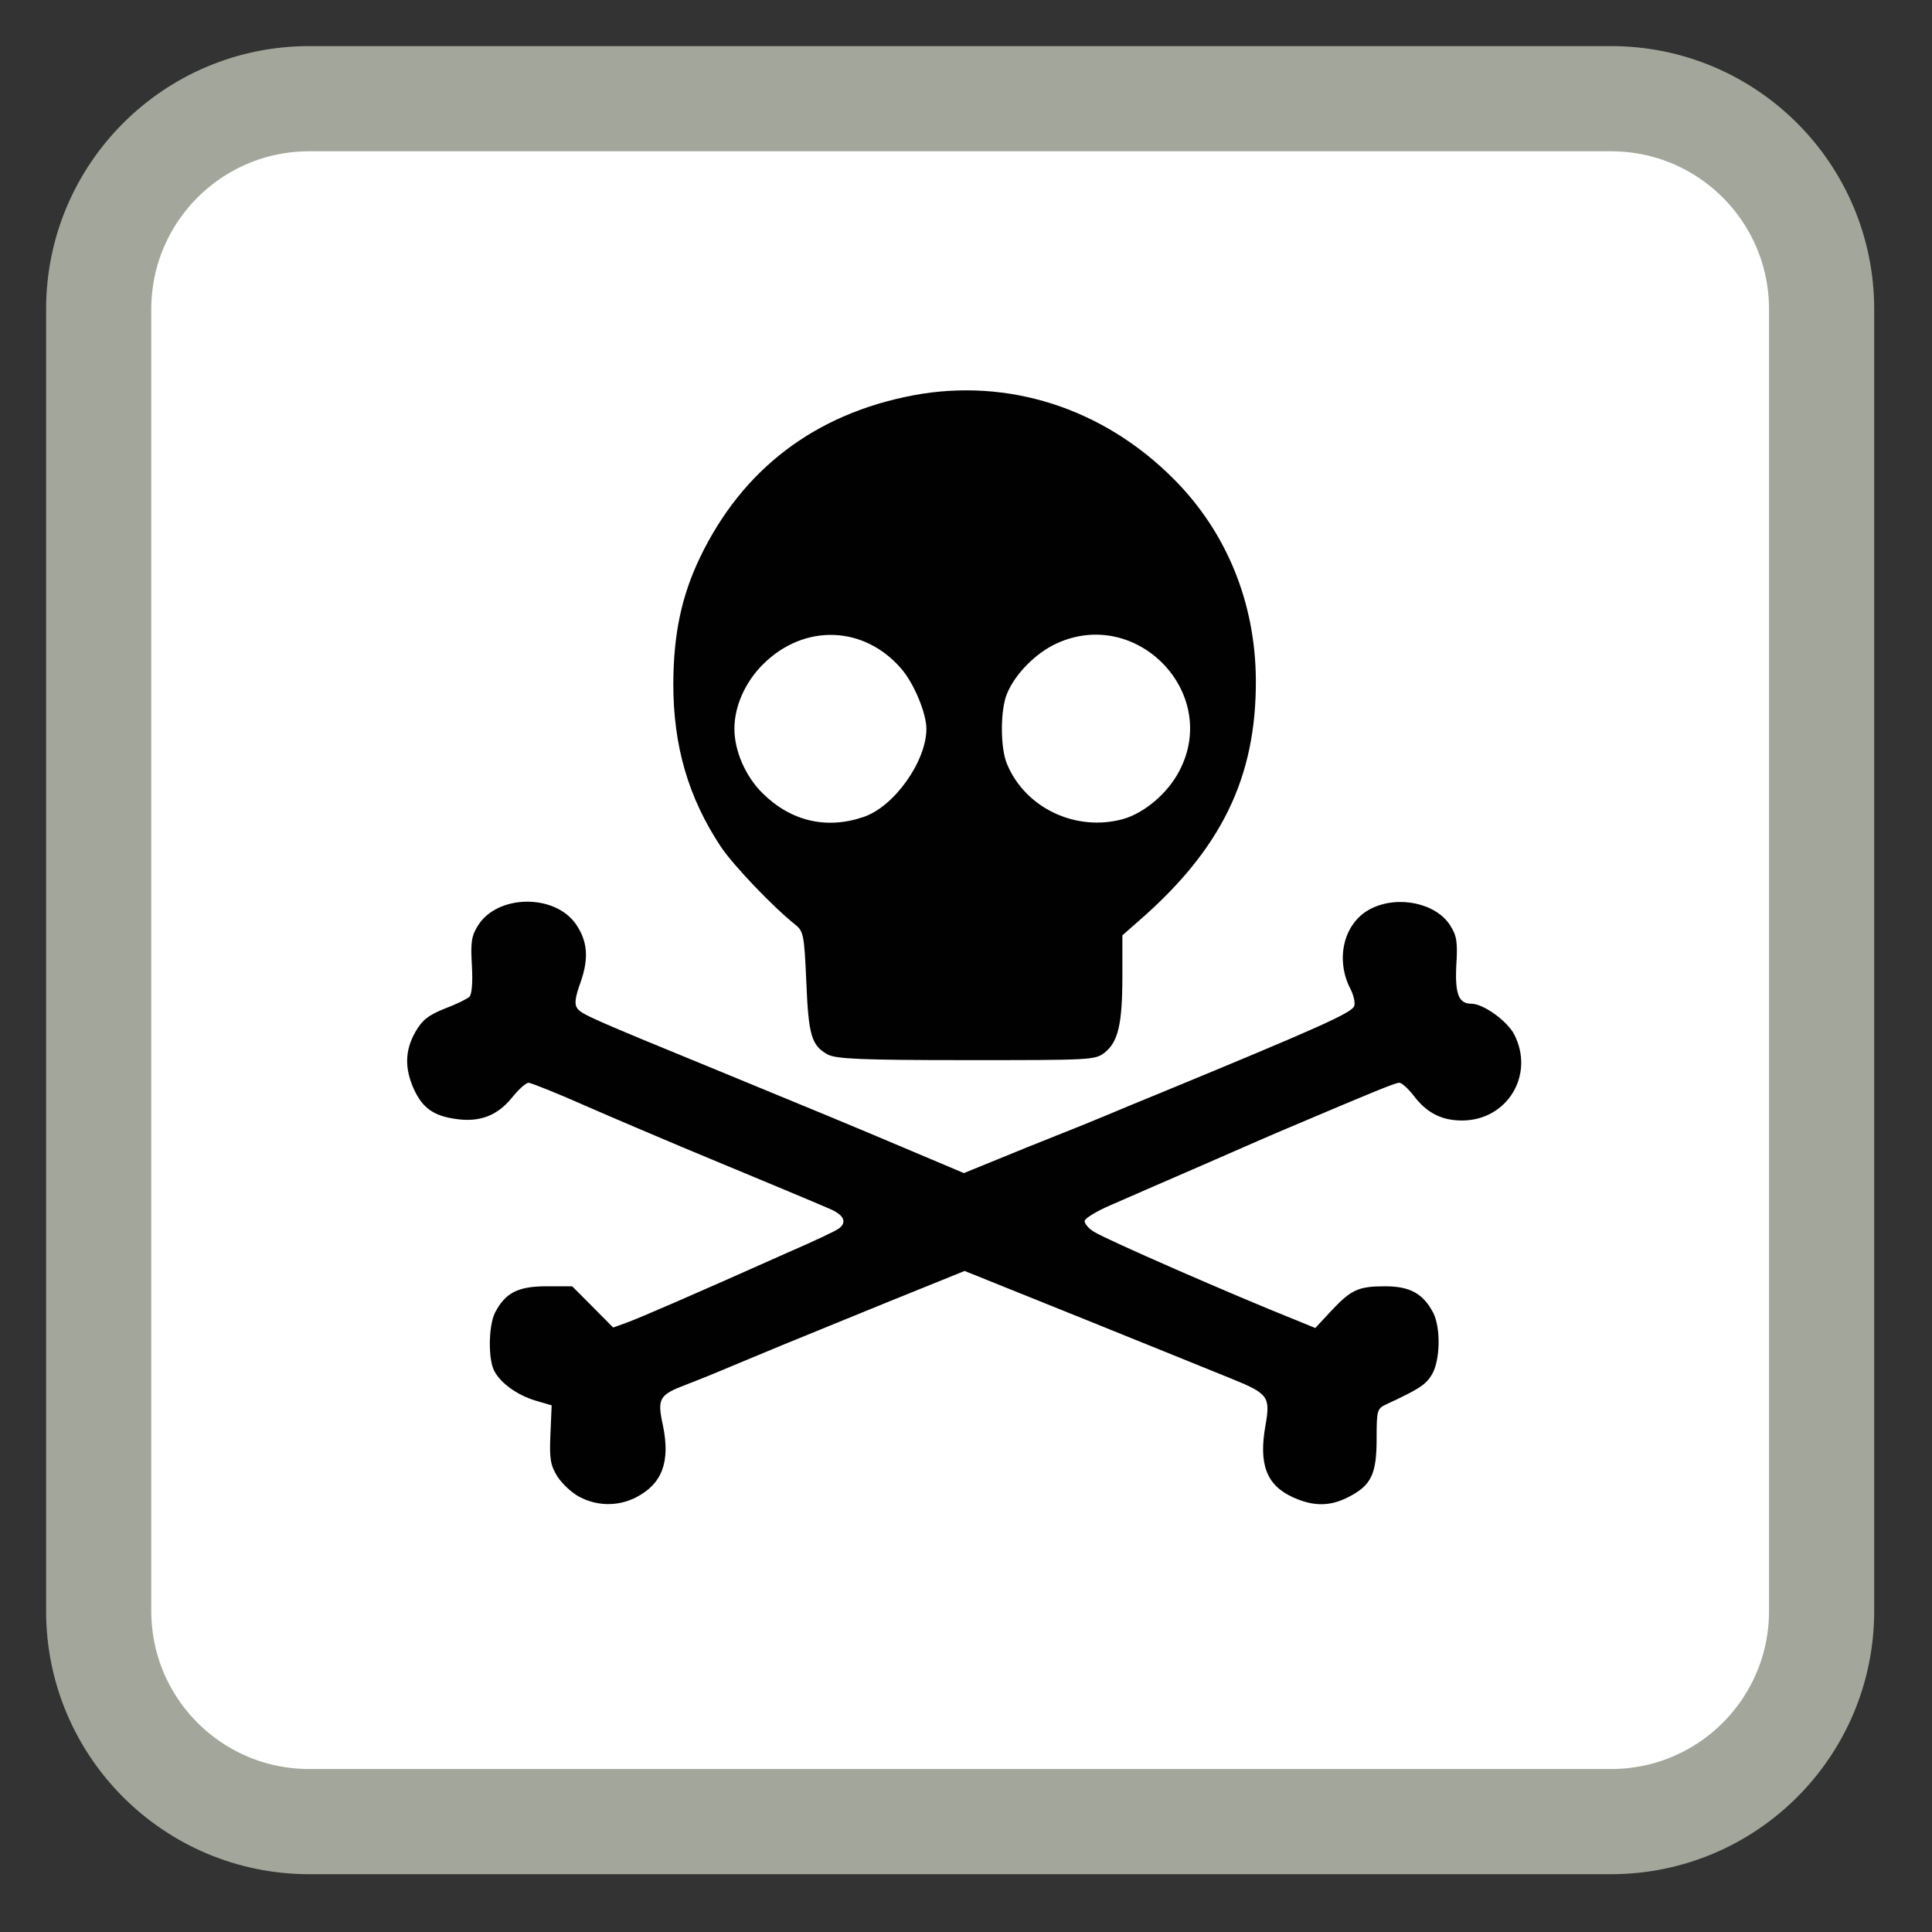 
<svg xmlns="http://www.w3.org/2000/svg" xmlns:xlink="http://www.w3.org/1999/xlink" width="32px" height="32px" viewBox="0 0 32 32" version="1.1">
<rect x="0" y="0" width="32" height="32" fill="#333333" stroke="none"/>
<g id="surface1">
<path style="fill-rule:nonzero;fill:rgb(100%,100%,100%);fill-opacity:1;stroke-width:28.097;stroke-linecap:butt;stroke-linejoin:miter;stroke:rgb(63.922%,65.098%,60.784%);stroke-opacity:1;stroke-miterlimit:4;" d="M 82.598 26.364 L 430.401 26.364 C 461.462 26.364 486.636 51.538 486.636 82.598 L 486.636 430.401 C 486.636 461.462 461.462 486.636 430.401 486.636 L 82.598 486.636 C 51.538 486.636 26.364 461.462 26.364 430.401 L 26.364 82.598 C 26.364 51.538 51.538 26.364 82.598 26.364 Z M 82.598 26.364 " transform="matrix(0.062,0,0,0.062,0,0)"/>
<path style=" stroke:none;fill-rule:nonzero;fill:rgb(0.392%,0.392%,0.392%);fill-opacity:1;" d="M 9.598 24.793 C 9.473 24.73 9.309 24.574 9.23 24.453 C 9.117 24.266 9.098 24.16 9.117 23.754 L 9.137 23.277 L 8.871 23.199 C 8.574 23.109 8.301 22.918 8.191 22.715 C 8.082 22.527 8.09 21.957 8.199 21.742 C 8.371 21.41 8.582 21.305 9.051 21.305 L 9.477 21.305 L 9.816 21.645 L 10.156 21.988 L 10.395 21.902 C 10.621 21.816 11.387 21.488 13.066 20.738 C 13.48 20.559 13.852 20.383 13.895 20.348 C 14.035 20.242 13.977 20.121 13.738 20.02 C 13.504 19.918 12.68 19.574 11.309 19.004 C 10.902 18.832 10.18 18.527 9.699 18.316 C 9.223 18.105 8.793 17.934 8.754 17.934 C 8.711 17.934 8.586 18.047 8.477 18.184 C 8.238 18.477 7.949 18.59 7.559 18.535 C 7.184 18.484 7 18.355 6.855 18.039 C 6.699 17.695 6.707 17.395 6.879 17.094 C 6.992 16.895 7.094 16.816 7.363 16.707 C 7.551 16.637 7.734 16.547 7.773 16.512 C 7.816 16.473 7.832 16.277 7.816 15.992 C 7.793 15.605 7.809 15.5 7.918 15.328 C 8.238 14.816 9.18 14.801 9.535 15.301 C 9.73 15.582 9.758 15.867 9.617 16.266 C 9.52 16.535 9.512 16.637 9.566 16.707 C 9.637 16.801 9.832 16.887 11.852 17.715 C 13.352 18.332 14.129 18.652 15.141 19.082 L 15.965 19.43 L 16.512 19.207 C 16.816 19.082 17.258 18.902 17.496 18.809 C 17.738 18.715 18.102 18.566 18.309 18.48 C 18.512 18.395 18.922 18.223 19.215 18.105 C 21.844 17.02 22.387 16.777 22.43 16.664 C 22.449 16.613 22.422 16.488 22.371 16.387 C 22.105 15.879 22.262 15.273 22.707 15.051 C 23.156 14.824 23.785 14.957 24.02 15.328 C 24.129 15.5 24.145 15.605 24.121 15.988 C 24.098 16.465 24.16 16.625 24.371 16.625 C 24.57 16.625 24.965 16.91 25.082 17.137 C 25.422 17.805 24.965 18.559 24.215 18.559 C 23.879 18.559 23.633 18.434 23.418 18.152 C 23.328 18.035 23.219 17.934 23.176 17.934 C 23.109 17.934 22.723 18.094 21.332 18.684 C 21.18 18.746 20.547 19.023 19.93 19.293 C 19.312 19.562 18.617 19.863 18.387 19.965 C 18.152 20.066 17.965 20.184 17.965 20.223 C 17.965 20.27 18.031 20.348 18.113 20.398 C 18.297 20.52 20.441 21.457 21.48 21.871 L 21.785 21.996 L 22.043 21.719 C 22.379 21.359 22.5 21.305 22.941 21.305 C 23.355 21.305 23.57 21.426 23.738 21.742 C 23.867 21.996 23.855 22.539 23.715 22.77 C 23.613 22.938 23.504 23.008 22.957 23.262 C 22.809 23.332 22.801 23.363 22.801 23.836 C 22.801 24.418 22.711 24.605 22.332 24.797 C 22.027 24.953 21.754 24.953 21.418 24.801 C 20.977 24.602 20.844 24.254 20.961 23.605 C 21.043 23.137 21.008 23.082 20.398 22.836 C 20.176 22.746 19.09 22.305 17.984 21.859 L 15.977 21.051 L 14.645 21.59 C 12.898 22.301 12.715 22.379 12.164 22.609 C 11.906 22.719 11.551 22.863 11.375 22.93 C 10.914 23.105 10.883 23.16 10.98 23.609 C 11.105 24.211 10.969 24.578 10.535 24.801 C 10.238 24.953 9.891 24.949 9.598 24.793 Z M 13.707 17.465 C 13.441 17.316 13.391 17.148 13.355 16.262 C 13.32 15.469 13.309 15.422 13.16 15.305 C 12.805 15.023 12.145 14.332 11.941 14.027 C 11.398 13.207 11.152 12.355 11.152 11.324 C 11.156 10.496 11.289 9.871 11.594 9.234 C 12.297 7.77 13.5 6.855 15.129 6.547 C 16.699 6.254 18.27 6.758 19.441 7.934 C 20.316 8.812 20.793 9.98 20.801 11.262 C 20.809 12.879 20.23 14.066 18.852 15.262 L 18.59 15.492 L 18.59 16.168 C 18.59 16.961 18.52 17.258 18.297 17.434 C 18.141 17.559 18.059 17.559 16.008 17.559 C 14.25 17.559 13.848 17.539 13.707 17.465 Z M 14.305 13.531 C 14.812 13.359 15.344 12.609 15.344 12.07 C 15.344 11.816 15.141 11.324 14.93 11.078 C 14.316 10.363 13.328 10.324 12.645 10.996 C 12.344 11.293 12.164 11.695 12.164 12.07 C 12.164 12.438 12.348 12.859 12.629 13.137 C 13.098 13.602 13.688 13.742 14.305 13.531 Z M 18.602 13.566 C 18.957 13.465 19.344 13.137 19.535 12.766 C 20.211 11.473 18.824 10.043 17.496 10.66 C 17.156 10.816 16.812 11.164 16.68 11.488 C 16.566 11.754 16.566 12.391 16.68 12.656 C 16.984 13.387 17.824 13.781 18.602 13.566 Z M 18.602 13.566 "/>
</g>
</svg>

